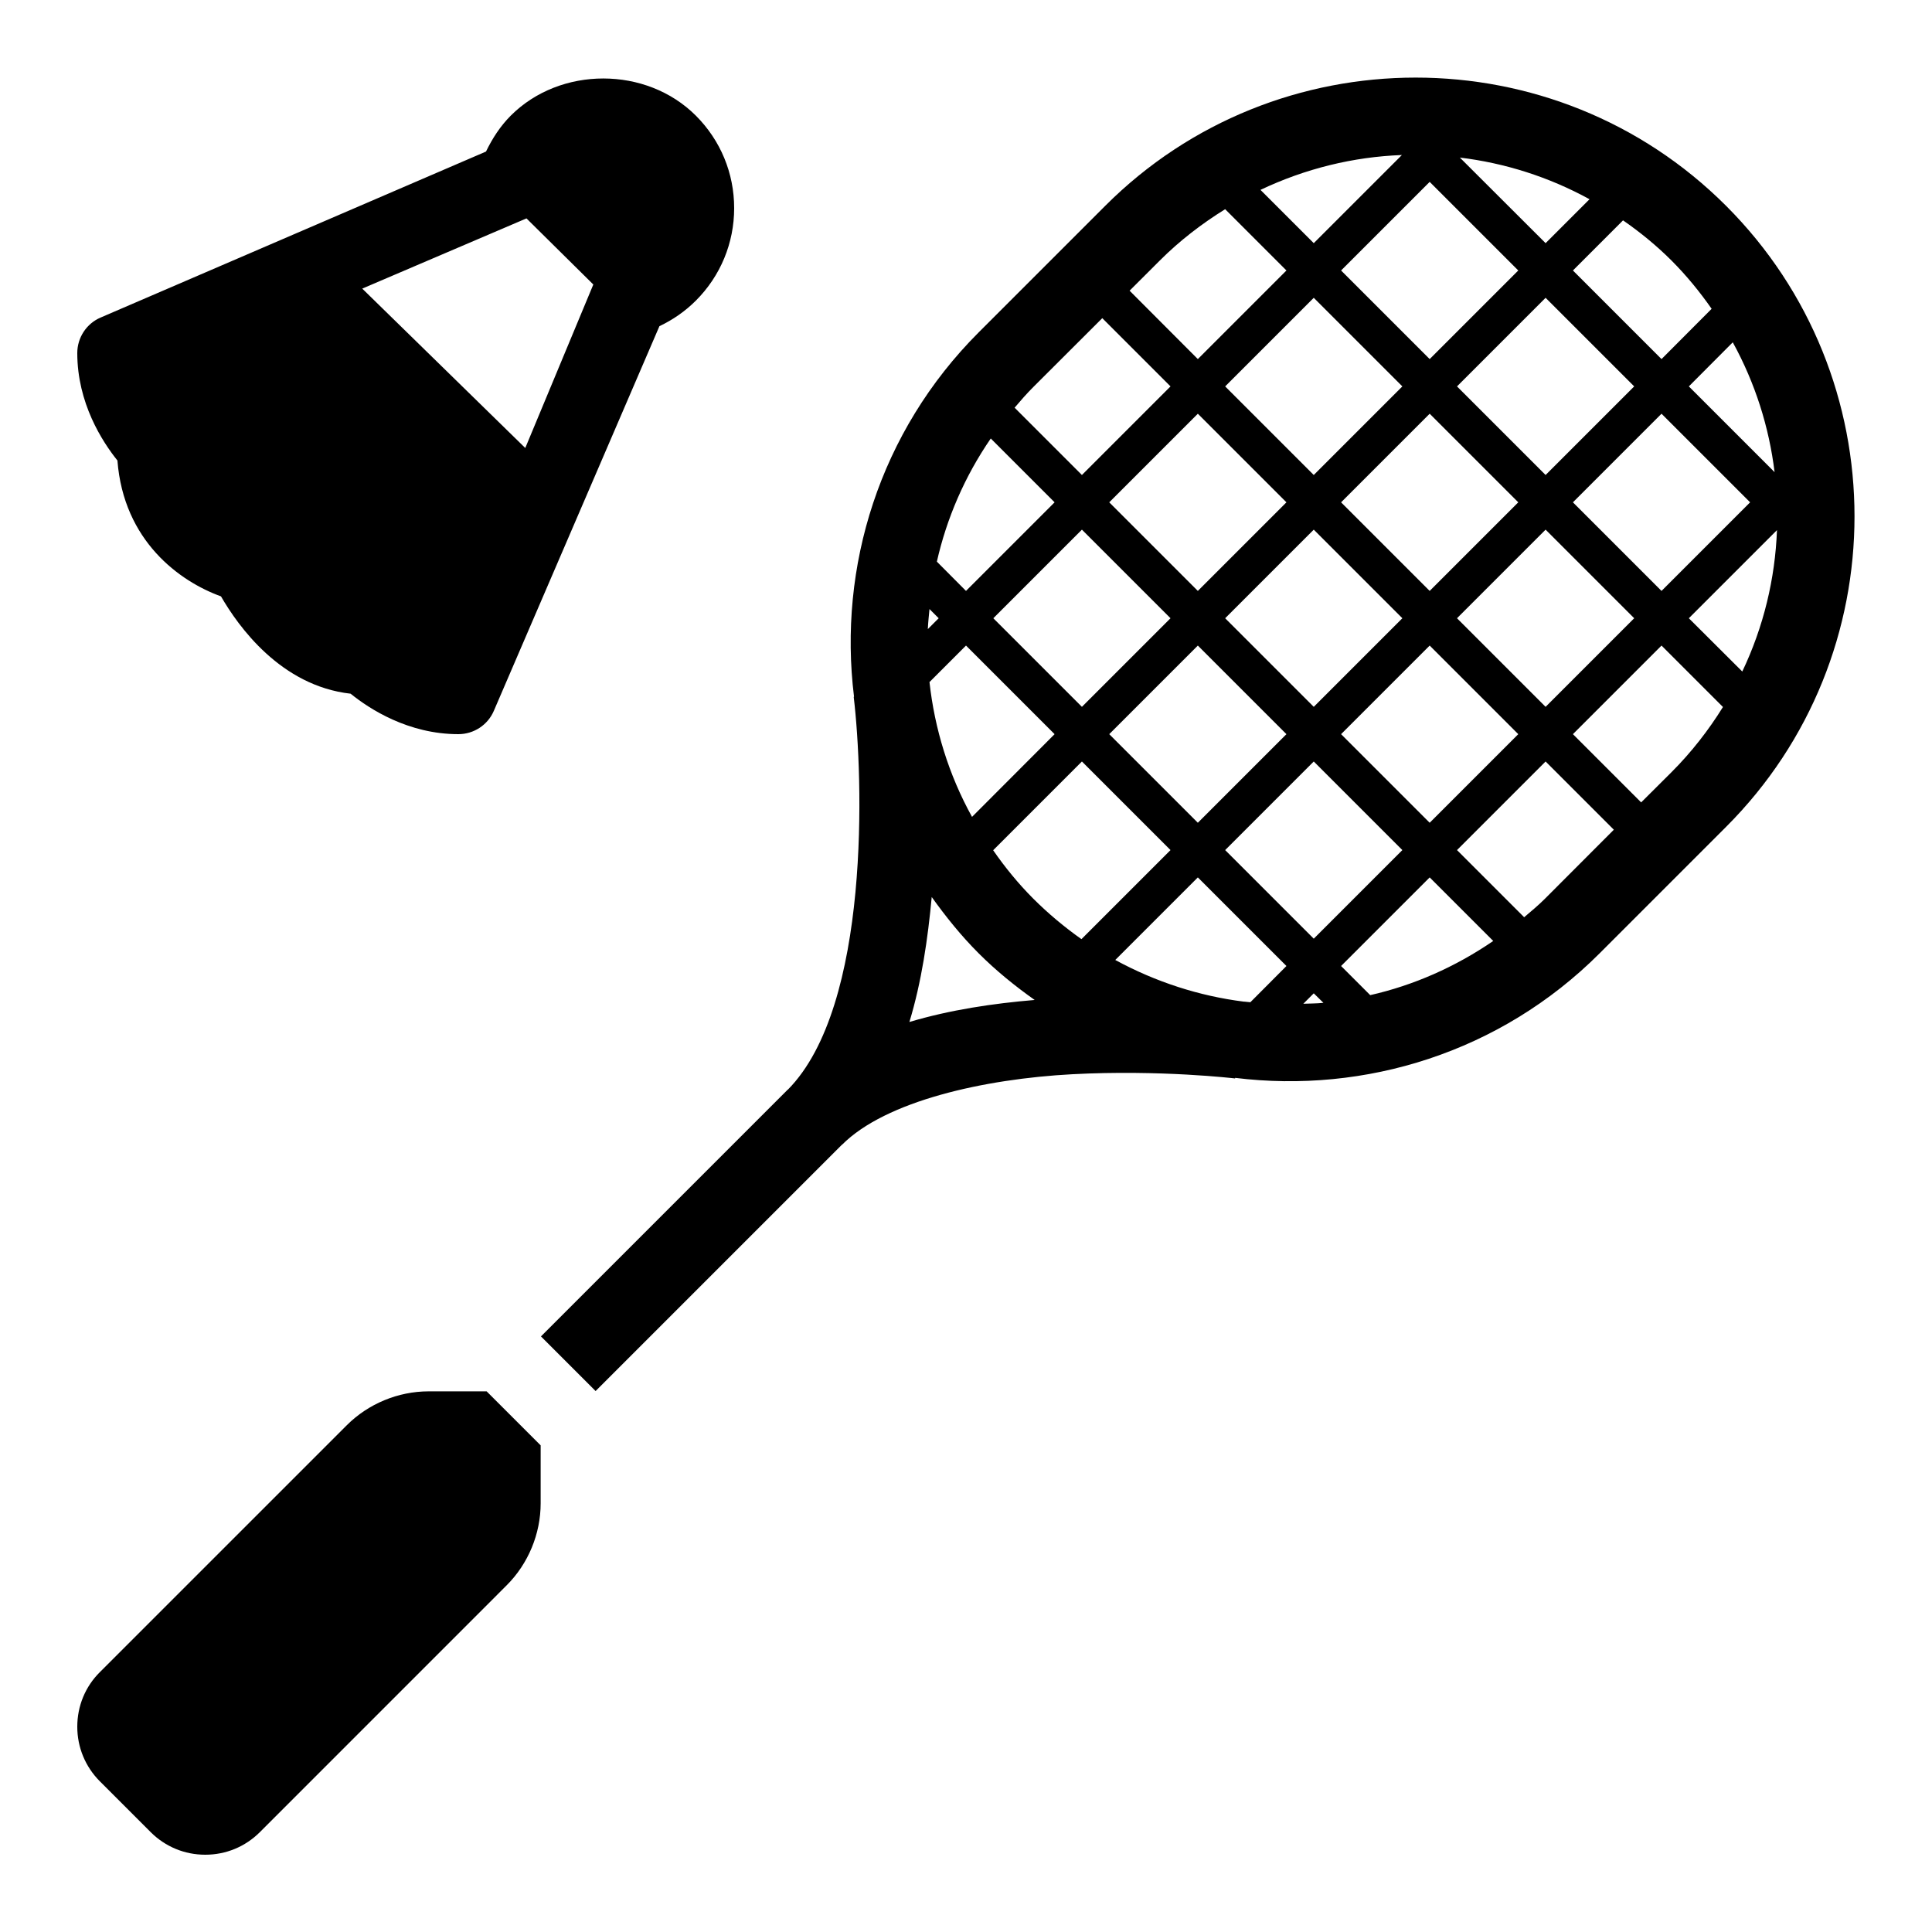 ﻿<?xml version="1.0" encoding="utf-8"?>
<svg xmlns="http://www.w3.org/2000/svg" viewBox="0 0 50 50" width="515" height="515">
  <path d="M36.637 2.008C33.727 2.008 30.816 3.113 28.602 5.328L25.328 8.602C22.758 11.172 21.688 14.676 22.102 18.031L22.094 18.035C22.344 20.133 22.531 26.035 20.391 28.199C20.383 28.203 20.379 28.203 20.375 28.207L20.375 28.211L14 34.586L15.414 36L21.789 29.625L21.793 29.625C22.922 28.492 25.473 27.922 27.75 27.801C30.031 27.68 31.965 27.91 31.965 27.91L31.965 27.895C35.32 28.309 38.828 27.242 41.398 24.672L44.672 21.398C49.102 16.969 49.102 9.758 44.672 5.328C42.457 3.113 39.547 2.008 36.637 2.008 Z M 15.613 2.031C14.734 2.031 13.859 2.352 13.219 2.992C12.949 3.262 12.742 3.582 12.578 3.922L2.602 8.219C2.238 8.375 2 8.738 2 9.137C2 10.43 2.645 11.426 3.039 11.918C3.199 14 4.648 15.047 5.719 15.434C6.168 16.211 7.266 17.75 9.074 17.953C9.562 18.348 10.566 19 11.863 19C12.262 19 12.625 18.762 12.781 18.395L17.066 8.441C17.414 8.277 17.734 8.055 18.008 7.781C18.648 7.141 19 6.289 19 5.387C19 4.48 18.648 3.633 18.008 2.992C17.367 2.352 16.492 2.031 15.613 2.031 Z M 36.281 4.012L34 6.293L32.621 4.914C33.781 4.363 35.023 4.059 36.281 4.012 Z M 37.781 4.078C38.945 4.219 40.082 4.578 41.137 5.156L40 6.293 Z M 37 4.707L39.293 7L37 9.293L34.707 7 Z M 31.707 5.414L33.293 7L31 9.293L29.234 7.523L30.016 6.742C30.535 6.223 31.109 5.785 31.707 5.414 Z M 13.625 5.652L15.355 7.363L13.594 11.594L9.375 7.469 Z M 42.004 5.703C42.445 6.008 42.867 6.352 43.258 6.742C43.648 7.133 43.992 7.555 44.297 7.992L43 9.293L40.707 7 Z M 34 7.707L36.293 10L34 12.293L31.707 10 Z M 40 7.707L42.293 10L40 12.293L37.707 10 Z M 28.527 8.234L30.293 10L28 12.293L26.258 10.551C26.414 10.367 26.57 10.188 26.742 10.016 Z M 44.844 8.859C45.426 9.918 45.785 11.059 45.926 12.219L43.707 10 Z M 31 10.707L33.293 13L31 15.293L28.707 13 Z M 37 10.707L39.293 13L37 15.293L34.707 13 Z M 43 10.707L45.293 13L43 15.293L40.707 13 Z M 25.641 11.348L27.293 13L25 15.293L24.246 14.535C24.5 13.414 24.965 12.332 25.641 11.348 Z M 28 13.707L30.293 16L28 18.293L25.707 16 Z M 34 13.707L36.293 16L34 18.293L31.707 16 Z M 40 13.707L42.293 16L40 18.293L37.707 16 Z M 45.988 13.719C45.941 14.977 45.641 16.223 45.09 17.379L43.707 16 Z M 24.055 15.762L24.293 16L24.012 16.281C24.02 16.109 24.039 15.934 24.055 15.762 Z M 25 16.707L27.293 19L25.156 21.141C24.551 20.047 24.188 18.859 24.055 17.652 Z M 31 16.707L33.293 19L31 21.293L28.707 19 Z M 37 16.707L39.293 19L37 21.293L34.707 19 Z M 43 16.707L44.59 18.297C44.219 18.895 43.777 19.465 43.258 19.984L42.473 20.766L40.707 19 Z M 28 19.707L30.293 22L27.988 24.305C27.551 23.996 27.133 23.648 26.742 23.258C26.352 22.867 26.008 22.445 25.703 22.004 Z M 34 19.707L36.293 22L34 24.293L31.707 22 Z M 40 19.707L41.766 21.473L39.984 23.258C39.812 23.43 39.629 23.582 39.445 23.738L37.707 22 Z M 31 22.707L33.293 25L32.359 25.938C32.305 25.93 32.254 25.93 32.203 25.922L32.188 25.922C31.039 25.777 29.91 25.414 28.863 24.844 Z M 37 22.707L38.645 24.352C37.66 25.027 36.582 25.5 35.461 25.754L34.707 25 Z M 24.113 23.215C24.477 23.723 24.871 24.215 25.328 24.672C25.781 25.125 26.27 25.52 26.777 25.879C25.707 25.969 24.594 26.133 23.535 26.449C23.852 25.406 24.012 24.293 24.113 23.215 Z M 34 25.707L34.25 25.953C34.074 25.973 33.902 25.969 33.73 25.977 Z M 11.094 36.008C10.305 36.008 9.531 36.328 8.973 36.887L2.586 43.273C2.207 43.648 2 44.152 2 44.688C2 45.219 2.207 45.723 2.586 46.102L3.898 47.414C4.277 47.793 4.777 48 5.312 48C5.848 48 6.348 47.793 6.727 47.414L13.113 41.027C13.672 40.469 13.992 39.695 13.992 38.906L13.992 37.406L12.594 36.008Z" />
</svg>